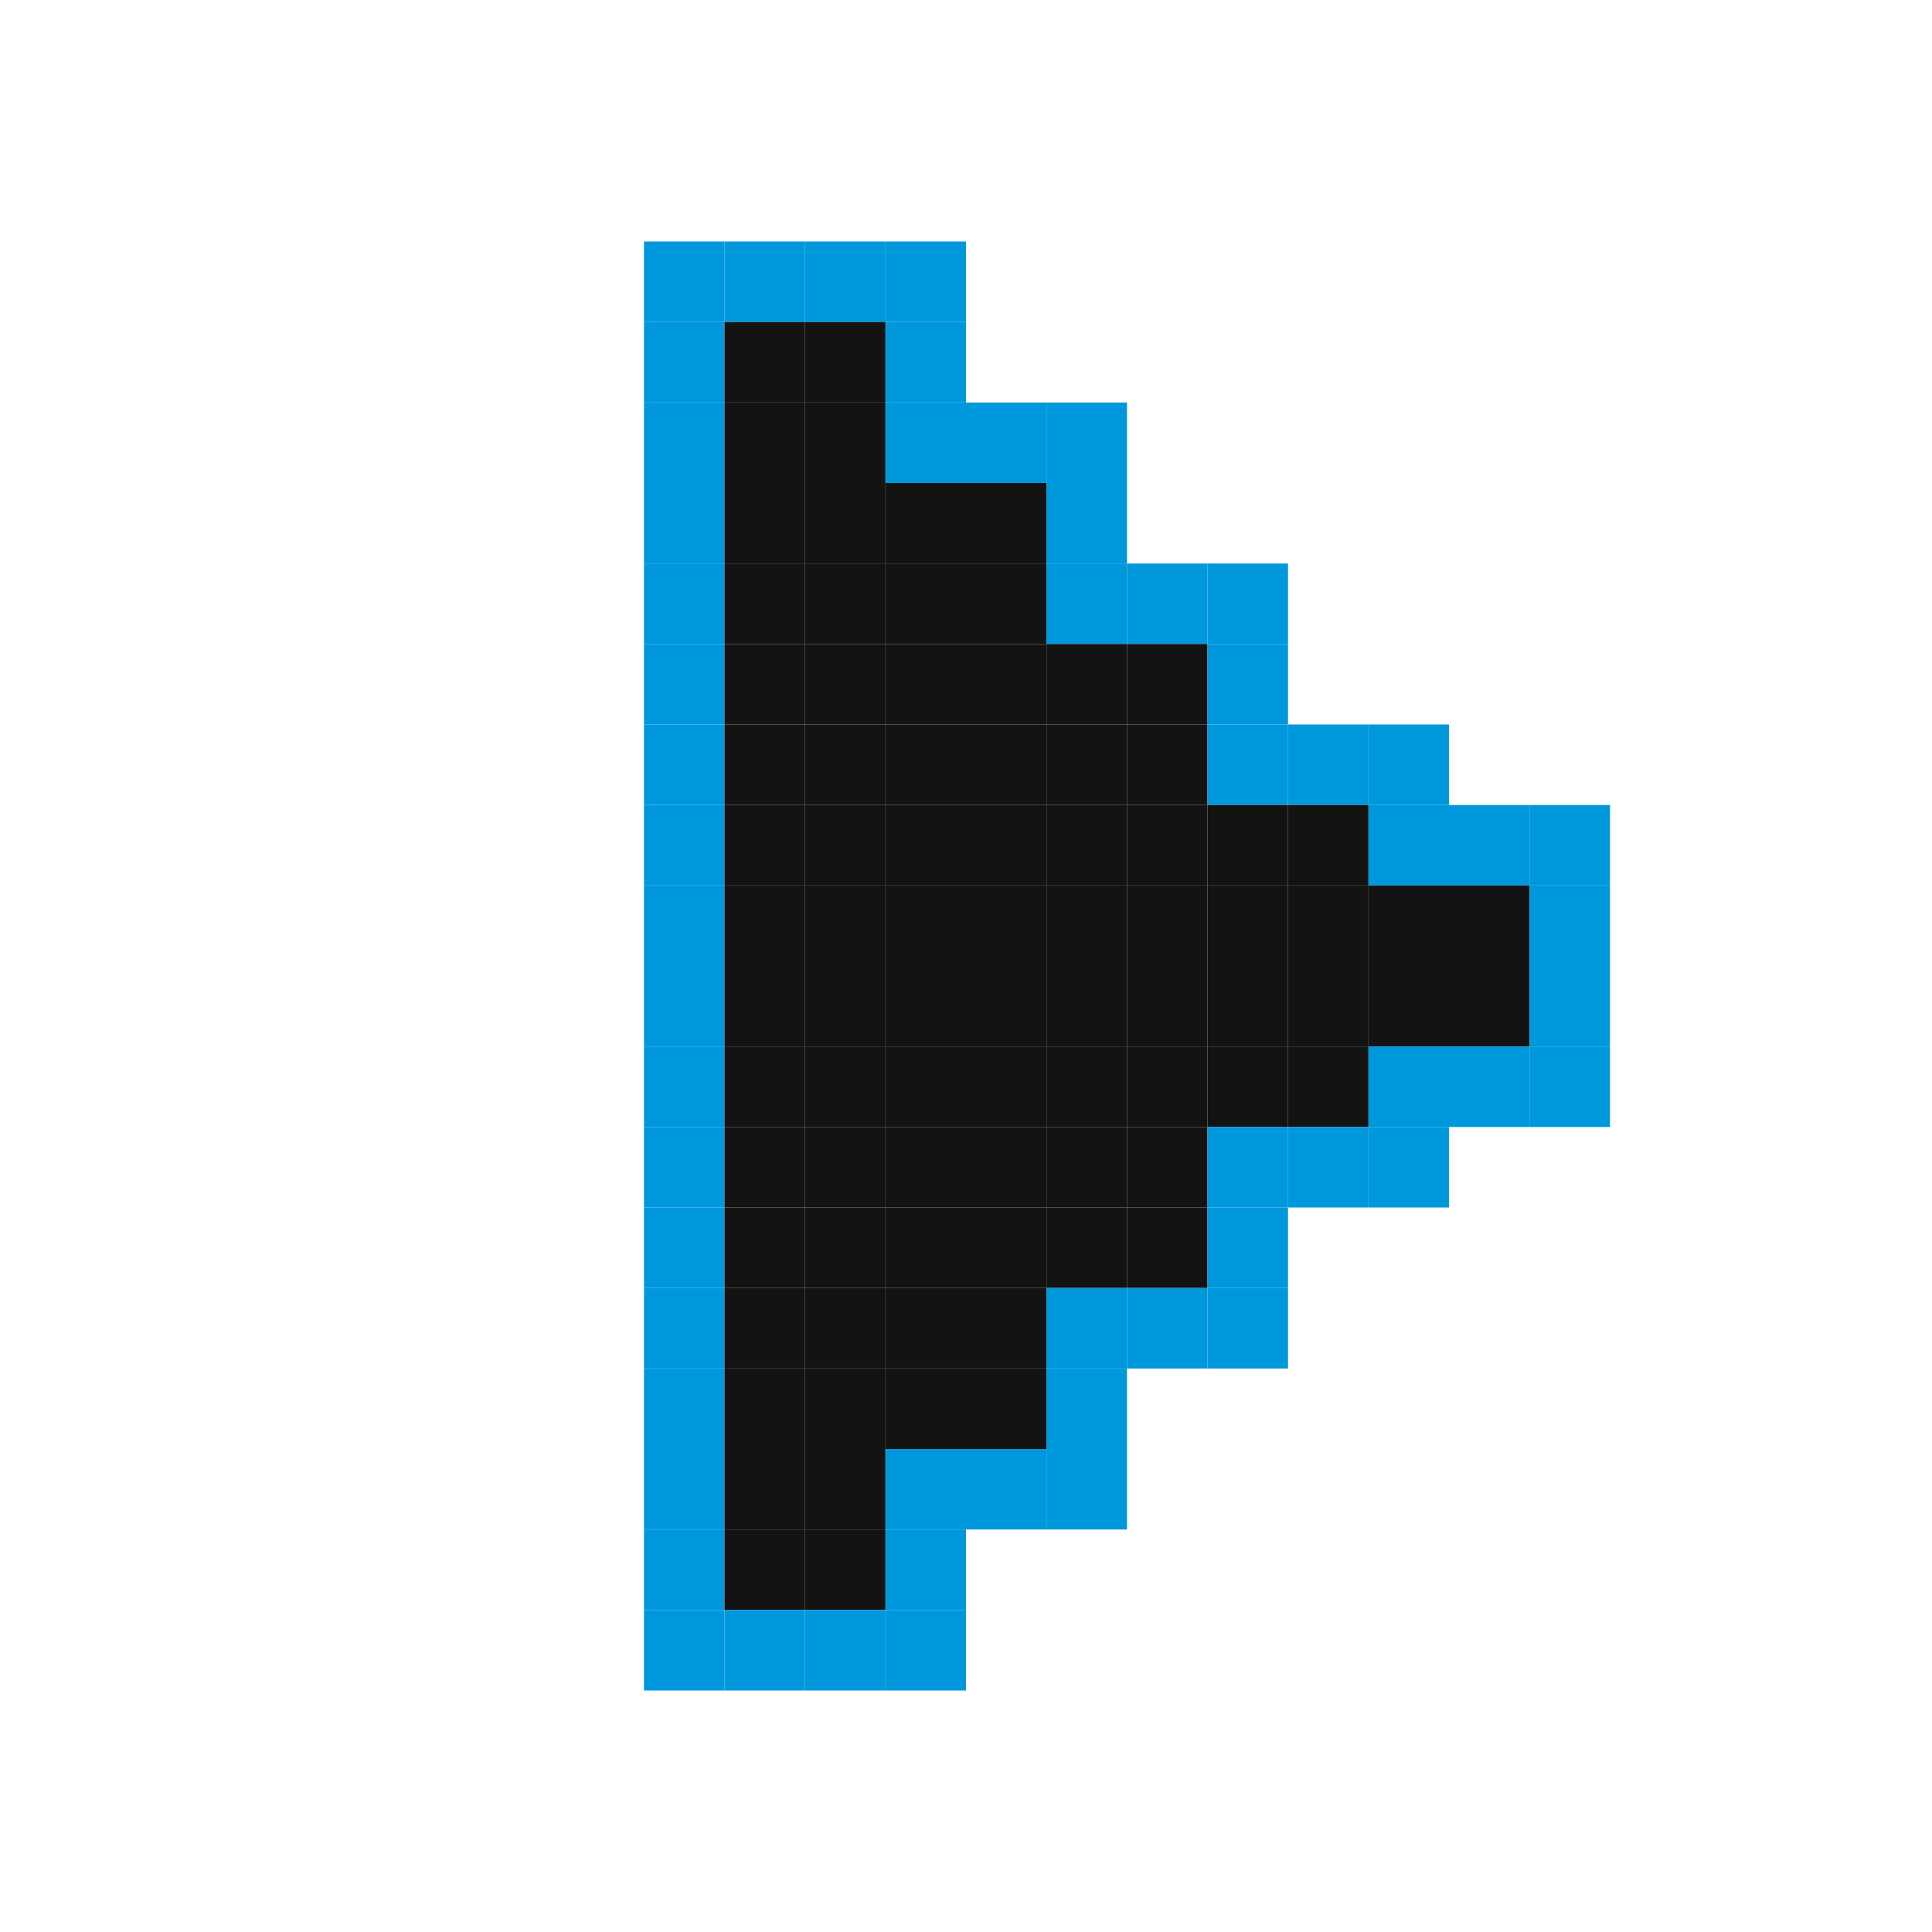 <svg xmlns="http://www.w3.org/2000/svg" id="pixel-svg" preserveAspectRatio="xMinYMin meet" viewBox="0 0 24 24" style="shape-rendering: crispedges;"><rect x="8" y="3" fill="#0098dc" width="1px" height="1px"></rect><rect x="9" y="3" fill="#0098dc" width="1px" height="1px"></rect><rect x="10" y="3" fill="#0098dc" width="1px" height="1px"></rect><rect x="11" y="3" fill="#0098dc" width="1px" height="1px"></rect><rect x="8" y="4" fill="#0098dc" width="1px" height="1px"></rect><rect x="9" y="4" fill="#131313" width="1px" height="1px"></rect><rect x="10" y="4" fill="#131313" width="1px" height="1px"></rect><rect x="11" y="4" fill="#0098dc" width="1px" height="1px"></rect><rect x="8" y="5" fill="#0098dc" width="1px" height="1px"></rect><rect x="9" y="5" fill="#131313" width="1px" height="1px"></rect><rect x="10" y="5" fill="#131313" width="1px" height="1px"></rect><rect x="11" y="5" fill="#0098dc" width="1px" height="1px"></rect><rect x="12" y="5" fill="#0098dc" width="1px" height="1px"></rect><rect x="13" y="5" fill="#0098dc" width="1px" height="1px"></rect><rect x="8" y="6" fill="#0098dc" width="1px" height="1px"></rect><rect x="9" y="6" fill="#131313" width="1px" height="1px"></rect><rect x="10" y="6" fill="#131313" width="1px" height="1px"></rect><rect x="11" y="6" fill="#131313" width="1px" height="1px"></rect><rect x="12" y="6" fill="#131313" width="1px" height="1px"></rect><rect x="13" y="6" fill="#0098dc" width="1px" height="1px"></rect><rect x="8" y="7" fill="#0098dc" width="1px" height="1px"></rect><rect x="9" y="7" fill="#131313" width="1px" height="1px"></rect><rect x="10" y="7" fill="#131313" width="1px" height="1px"></rect><rect x="11" y="7" fill="#131313" width="1px" height="1px"></rect><rect x="12" y="7" fill="#131313" width="1px" height="1px"></rect><rect x="13" y="7" fill="#0098dc" width="1px" height="1px"></rect><rect x="14" y="7" fill="#0098dc" width="1px" height="1px"></rect><rect x="15" y="7" fill="#0098dc" width="1px" height="1px"></rect><rect x="8" y="8" fill="#0098dc" width="1px" height="1px"></rect><rect x="9" y="8" fill="#131313" width="1px" height="1px"></rect><rect x="10" y="8" fill="#131313" width="1px" height="1px"></rect><rect x="11" y="8" fill="#131313" width="1px" height="1px"></rect><rect x="12" y="8" fill="#131313" width="1px" height="1px"></rect><rect x="13" y="8" fill="#131313" width="1px" height="1px"></rect><rect x="14" y="8" fill="#131313" width="1px" height="1px"></rect><rect x="15" y="8" fill="#0098dc" width="1px" height="1px"></rect><rect x="8" y="9" fill="#0098dc" width="1px" height="1px"></rect><rect x="9" y="9" fill="#131313" width="1px" height="1px"></rect><rect x="10" y="9" fill="#131313" width="1px" height="1px"></rect><rect x="11" y="9" fill="#131313" width="1px" height="1px"></rect><rect x="12" y="9" fill="#131313" width="1px" height="1px"></rect><rect x="13" y="9" fill="#131313" width="1px" height="1px"></rect><rect x="14" y="9" fill="#131313" width="1px" height="1px"></rect><rect x="15" y="9" fill="#0098dc" width="1px" height="1px"></rect><rect x="16" y="9" fill="#0098dc" width="1px" height="1px"></rect><rect x="17" y="9" fill="#0098dc" width="1px" height="1px"></rect><rect x="8" y="10" fill="#0098dc" width="1px" height="1px"></rect><rect x="9" y="10" fill="#131313" width="1px" height="1px"></rect><rect x="10" y="10" fill="#131313" width="1px" height="1px"></rect><rect x="11" y="10" fill="#131313" width="1px" height="1px"></rect><rect x="12" y="10" fill="#131313" width="1px" height="1px"></rect><rect x="13" y="10" fill="#131313" width="1px" height="1px"></rect><rect x="14" y="10" fill="#131313" width="1px" height="1px"></rect><rect x="15" y="10" fill="#131313" width="1px" height="1px"></rect><rect x="16" y="10" fill="#131313" width="1px" height="1px"></rect><rect x="17" y="10" fill="#0098dc" width="1px" height="1px"></rect><rect x="18" y="10" fill="#0098dc" width="1px" height="1px"></rect><rect x="19" y="10" fill="#0098dc" width="1px" height="1px"></rect><rect x="8" y="11" fill="#0098dc" width="1px" height="1px"></rect><rect x="9" y="11" fill="#131313" width="1px" height="1px"></rect><rect x="10" y="11" fill="#131313" width="1px" height="1px"></rect><rect x="11" y="11" fill="#131313" width="1px" height="1px"></rect><rect x="12" y="11" fill="#131313" width="1px" height="1px"></rect><rect x="13" y="11" fill="#131313" width="1px" height="1px"></rect><rect x="14" y="11" fill="#131313" width="1px" height="1px"></rect><rect x="15" y="11" fill="#131313" width="1px" height="1px"></rect><rect x="16" y="11" fill="#131313" width="1px" height="1px"></rect><rect x="17" y="11" fill="#131313" width="1px" height="1px"></rect><rect x="18" y="11" fill="#131313" width="1px" height="1px"></rect><rect x="19" y="11" fill="#0098dc" width="1px" height="1px"></rect><rect x="8" y="12" fill="#0098dc" width="1px" height="1px"></rect><rect x="9" y="12" fill="#131313" width="1px" height="1px"></rect><rect x="10" y="12" fill="#131313" width="1px" height="1px"></rect><rect x="11" y="12" fill="#131313" width="1px" height="1px"></rect><rect x="12" y="12" fill="#131313" width="1px" height="1px"></rect><rect x="13" y="12" fill="#131313" width="1px" height="1px"></rect><rect x="14" y="12" fill="#131313" width="1px" height="1px"></rect><rect x="15" y="12" fill="#131313" width="1px" height="1px"></rect><rect x="16" y="12" fill="#131313" width="1px" height="1px"></rect><rect x="17" y="12" fill="#131313" width="1px" height="1px"></rect><rect x="18" y="12" fill="#131313" width="1px" height="1px"></rect><rect x="19" y="12" fill="#0098dc" width="1px" height="1px"></rect><rect x="8" y="13" fill="#0098dc" width="1px" height="1px"></rect><rect x="9" y="13" fill="#131313" width="1px" height="1px"></rect><rect x="10" y="13" fill="#131313" width="1px" height="1px"></rect><rect x="11" y="13" fill="#131313" width="1px" height="1px"></rect><rect x="12" y="13" fill="#131313" width="1px" height="1px"></rect><rect x="13" y="13" fill="#131313" width="1px" height="1px"></rect><rect x="14" y="13" fill="#131313" width="1px" height="1px"></rect><rect x="15" y="13" fill="#131313" width="1px" height="1px"></rect><rect x="16" y="13" fill="#131313" width="1px" height="1px"></rect><rect x="17" y="13" fill="#0098dc" width="1px" height="1px"></rect><rect x="18" y="13" fill="#0098dc" width="1px" height="1px"></rect><rect x="19" y="13" fill="#0098dc" width="1px" height="1px"></rect><rect x="8" y="14" fill="#0098dc" width="1px" height="1px"></rect><rect x="9" y="14" fill="#131313" width="1px" height="1px"></rect><rect x="10" y="14" fill="#131313" width="1px" height="1px"></rect><rect x="11" y="14" fill="#131313" width="1px" height="1px"></rect><rect x="12" y="14" fill="#131313" width="1px" height="1px"></rect><rect x="13" y="14" fill="#131313" width="1px" height="1px"></rect><rect x="14" y="14" fill="#131313" width="1px" height="1px"></rect><rect x="15" y="14" fill="#0098dc" width="1px" height="1px"></rect><rect x="16" y="14" fill="#0098dc" width="1px" height="1px"></rect><rect x="17" y="14" fill="#0098dc" width="1px" height="1px"></rect><rect x="8" y="15" fill="#0098dc" width="1px" height="1px"></rect><rect x="9" y="15" fill="#131313" width="1px" height="1px"></rect><rect x="10" y="15" fill="#131313" width="1px" height="1px"></rect><rect x="11" y="15" fill="#131313" width="1px" height="1px"></rect><rect x="12" y="15" fill="#131313" width="1px" height="1px"></rect><rect x="13" y="15" fill="#131313" width="1px" height="1px"></rect><rect x="14" y="15" fill="#131313" width="1px" height="1px"></rect><rect x="15" y="15" fill="#0098dc" width="1px" height="1px"></rect><rect x="8" y="16" fill="#0098dc" width="1px" height="1px"></rect><rect x="9" y="16" fill="#131313" width="1px" height="1px"></rect><rect x="10" y="16" fill="#131313" width="1px" height="1px"></rect><rect x="11" y="16" fill="#131313" width="1px" height="1px"></rect><rect x="12" y="16" fill="#131313" width="1px" height="1px"></rect><rect x="13" y="16" fill="#0098dc" width="1px" height="1px"></rect><rect x="14" y="16" fill="#0098dc" width="1px" height="1px"></rect><rect x="15" y="16" fill="#0098dc" width="1px" height="1px"></rect><rect x="8" y="17" fill="#0098dc" width="1px" height="1px"></rect><rect x="9" y="17" fill="#131313" width="1px" height="1px"></rect><rect x="10" y="17" fill="#131313" width="1px" height="1px"></rect><rect x="11" y="17" fill="#131313" width="1px" height="1px"></rect><rect x="12" y="17" fill="#131313" width="1px" height="1px"></rect><rect x="13" y="17" fill="#0098dc" width="1px" height="1px"></rect><rect x="8" y="18" fill="#0098dc" width="1px" height="1px"></rect><rect x="9" y="18" fill="#131313" width="1px" height="1px"></rect><rect x="10" y="18" fill="#131313" width="1px" height="1px"></rect><rect x="11" y="18" fill="#0098dc" width="1px" height="1px"></rect><rect x="12" y="18" fill="#0098dc" width="1px" height="1px"></rect><rect x="13" y="18" fill="#0098dc" width="1px" height="1px"></rect><rect x="8" y="19" fill="#0098dc" width="1px" height="1px"></rect><rect x="9" y="19" fill="#131313" width="1px" height="1px"></rect><rect x="10" y="19" fill="#131313" width="1px" height="1px"></rect><rect x="11" y="19" fill="#0098dc" width="1px" height="1px"></rect><rect x="8" y="20" fill="#0098dc" width="1px" height="1px"></rect><rect x="9" y="20" fill="#0098dc" width="1px" height="1px"></rect><rect x="10" y="20" fill="#0098dc" width="1px" height="1px"></rect><rect x="11" y="20" fill="#0098dc" width="1px" height="1px"></rect></svg>
